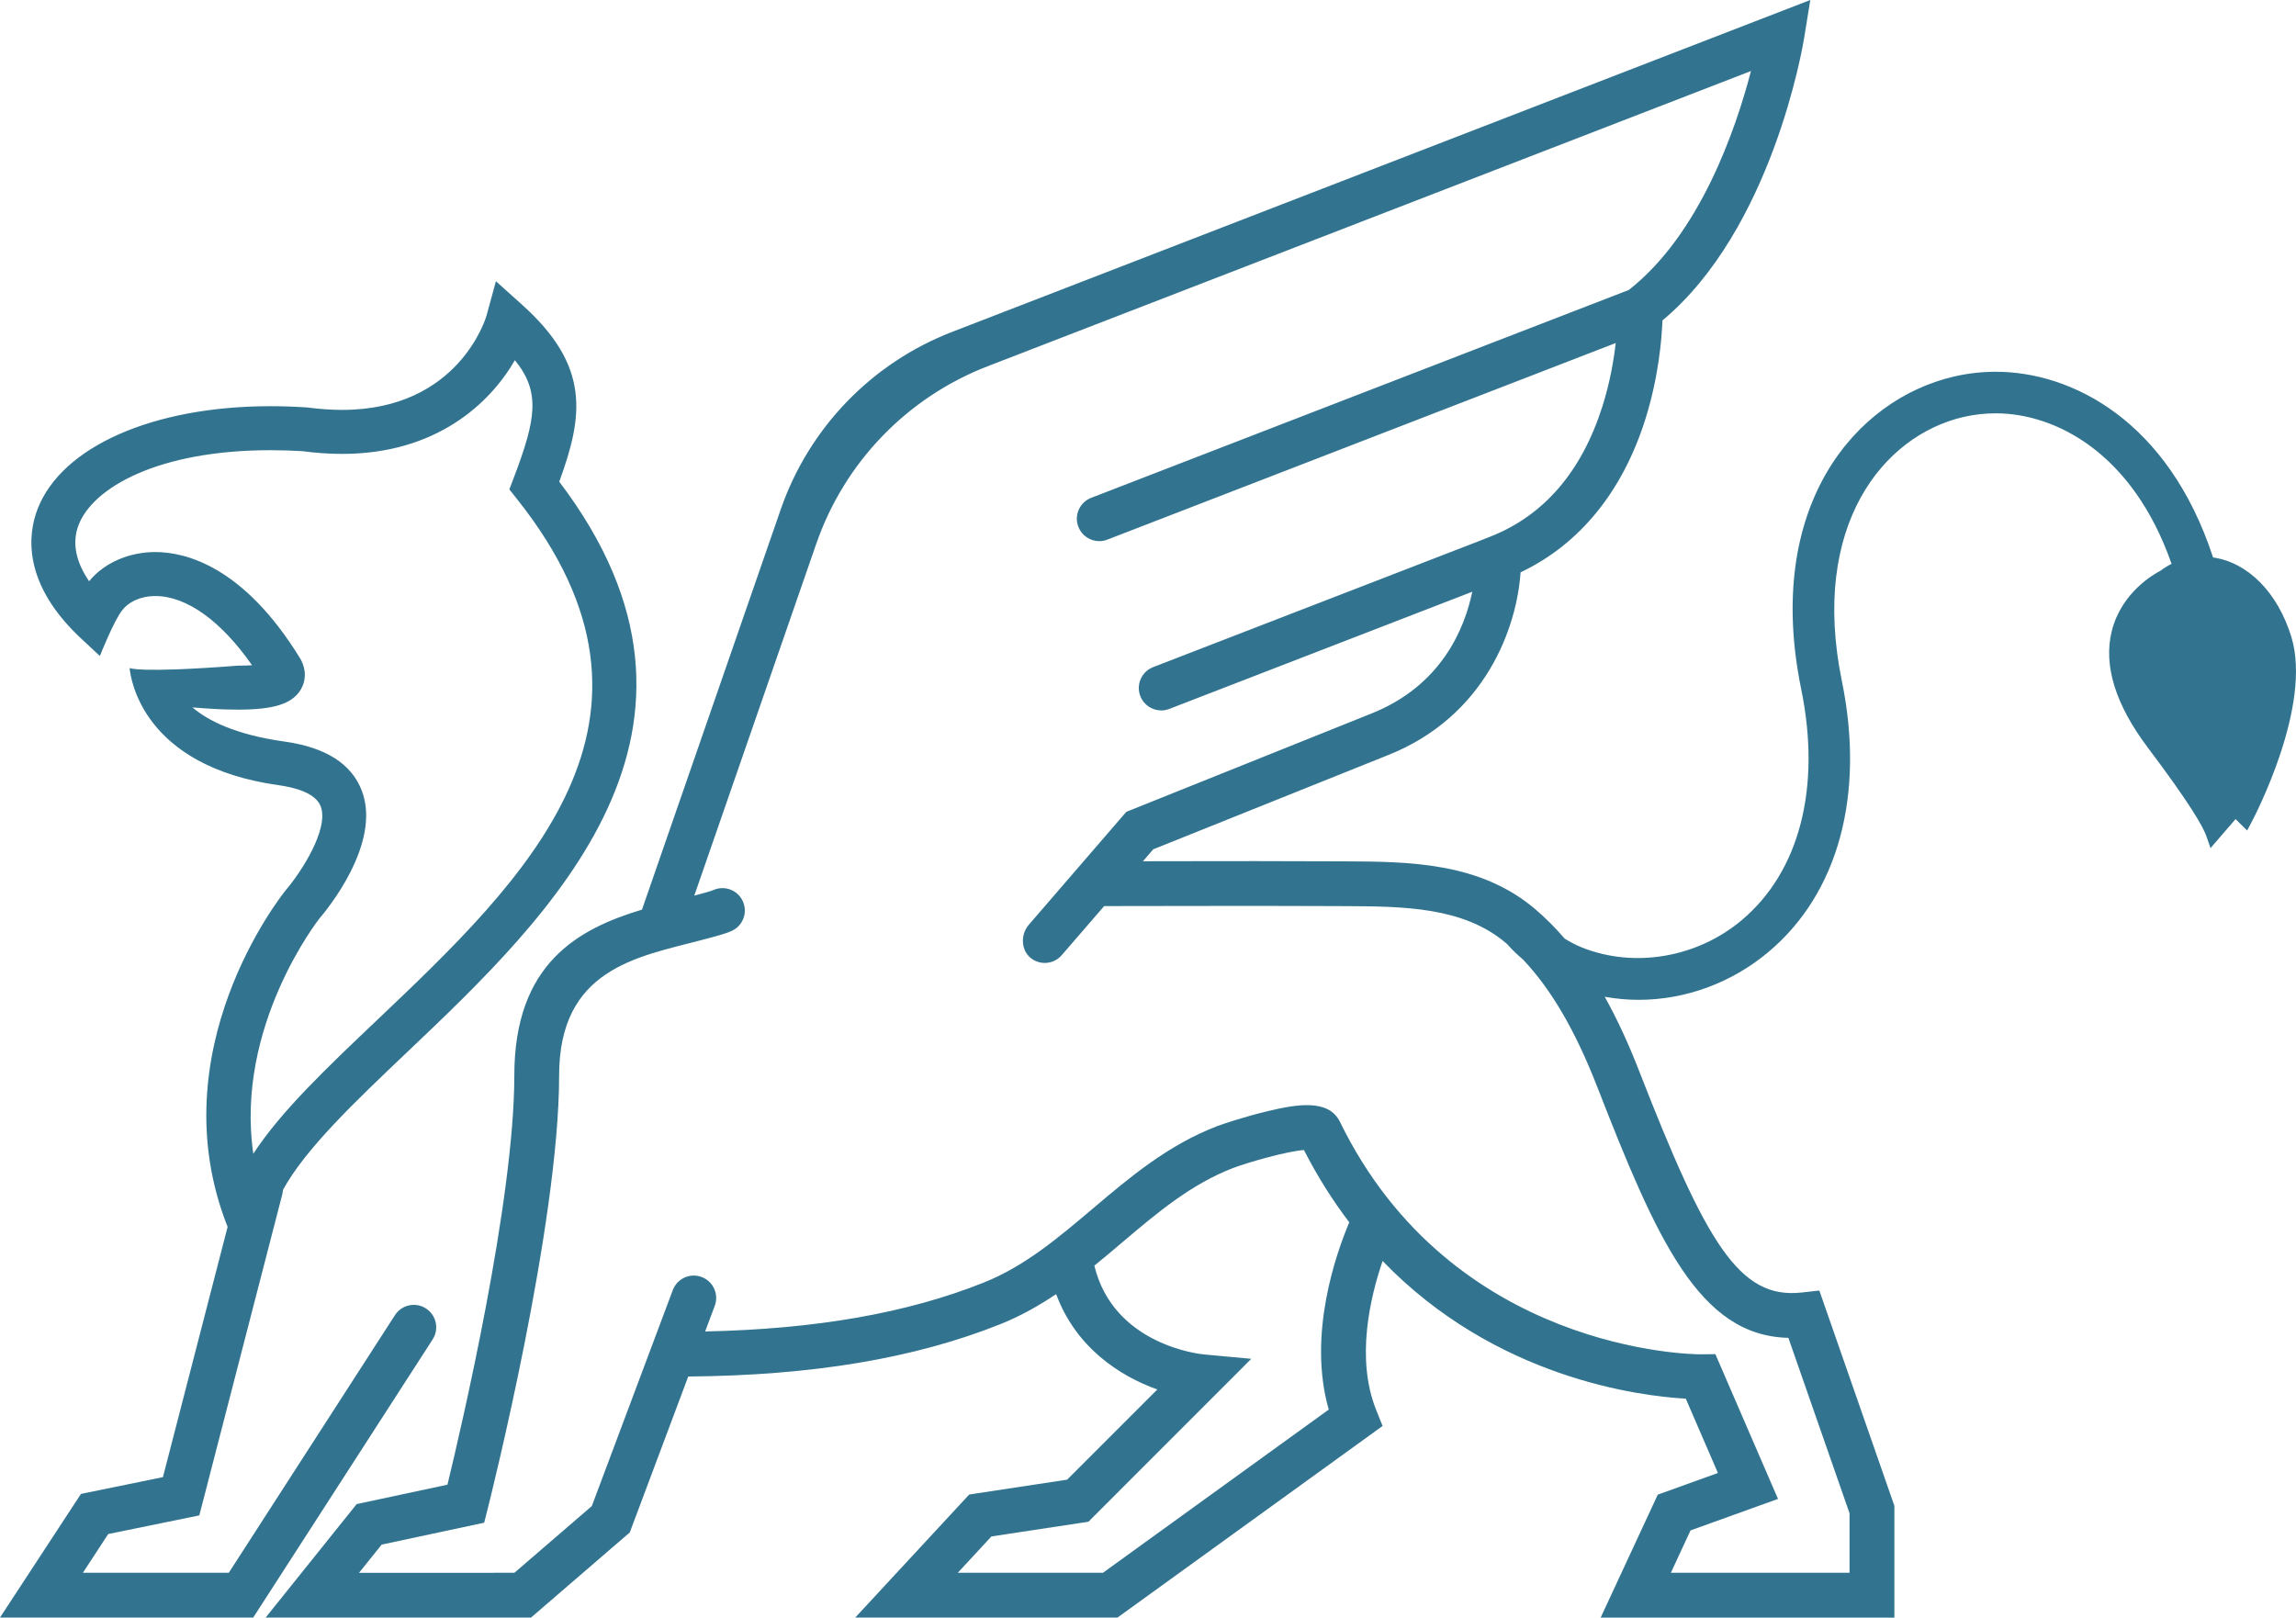 <svg version="1.1" id="图层_1" x="0px" y="0px" width="200px" height="140.921px" viewBox="0 0 200 140.921" enable-background="new 0 0 200 140.921" xml:space="preserve" xmlns="http://www.w3.org/2000/svg" xmlns:xlink="http://www.w3.org/1999/xlink" xmlns:xml="http://www.w3.org/XML/1998/namespace">
  <path fill="#32748F" d="M37.104,113.992c-0.905-0.584-2.114-0.324-2.698,0.582l-14.474,22.443H7.221l2.206-3.372l7.935-1.624
	l4.926-19.063l1.057-4.09l1.24-4.8c0.034-0.132,0.054-0.265,0.06-0.396c1.942-3.567,6.267-7.682,10.795-11.984
	c12.534-11.906,29.641-28.155,13.276-49.722c2.088-5.723,2.729-10.044-3.205-15.386l-2.312-2.08l-0.819,3
	c-0.022,0.082-2.358,8.21-12.572,8.21c-0.944,0-1.942-0.068-3.094-0.217c-1.062-0.07-2.122-0.105-3.152-0.105
	c-10.219,0-18.182,3.515-20.287,8.954c-0.837,2.164-1.432,6.533,3.998,11.477L8.7,57.149c0,0,1.257-3.174,1.977-4.021
	c0.441-0.58,1.425-1.2,2.858-1.2c2.723,0,5.737,2.176,8.42,6.027c-0.333,0.022-0.742,0.038-1.244,0.038
	C12.113,58.659,11.29,58.2,11.29,58.2c0.084,0.899,1.104,8.547,12.973,10.203c1.432,0.2,3.232,0.683,3.673,1.848
	c0.742,1.963-1.697,5.725-3.03,7.282c-0.46,0.569-11.137,14.041-5.08,29.354l-5.634,21.801l-7.14,1.461L0,140.921h22.059
	l15.628-24.232C38.271,115.783,38.01,114.576,37.104,113.992z M27.846,79.99c0.56-0.65,5.415-6.478,3.677-11.089
	c-0.886-2.349-3.15-3.794-6.729-4.294c-4.302-0.6-6.698-1.839-8.031-2.979c1.256,0.109,2.659,0.196,3.949,0.196
	c3.14,0,4.727-0.502,5.479-1.732c0.471-0.772,0.486-1.711,0.042-2.574l-0.068-0.125c-4.949-8.09-10.036-9.298-12.628-9.298
	c-2.326,0-4.468,0.947-5.774,2.543c-1.007-1.474-1.583-3.182-0.913-4.912c1.253-3.237,6.907-6.505,16.713-6.505
	c0.946,0,1.923,0.032,2.774,0.084c1.191,0.159,2.359,0.238,3.473,0.238c8.202,0,12.889-4.415,15.04-8.164
	c2.24,2.763,1.859,5.099-0.093,10.238l-0.388,1.02l0.679,0.854c15.302,19.249,0.666,33.152-12.247,45.42
	c-4.369,4.15-8.347,7.93-10.736,11.605C20.453,89.363,27.795,80.055,27.846,79.99z M199.594,55.481
	c-1.191-3.868-3.777-6.477-6.818-6.916c-3.897-11.917-12.305-16.177-18.922-16.177c-1.225,0-2.438,0.138-3.615,0.408
	c-8.702,2.003-16.59,11.383-13.34,27.242c1.754,8.561-0.137,15.899-5.188,20.133c-3.869,3.25-9.318,4.193-13.883,2.385
	c-0.536-0.211-1.042-0.482-1.531-0.784c-0.814-0.948-1.671-1.804-2.574-2.573c-4.818-4.105-11.065-4.134-16.582-4.158l-0.629-0.002
	c-4.691-0.026-9.457-0.019-14.064-0.011c-0.965,0.003-1.928,0.003-2.891,0.005l0.899-1.041l20.371-8.174
	c8.654-3.4,11.313-11.271,11.627-15.957c5.15-2.444,8.898-7.048,10.885-13.389c1.146-3.661,1.414-6.962,1.473-8.554
	c9.535-7.947,12.222-23.865,12.334-24.556L157.691,0L82.937,28.915c-7.009,2.711-12.468,8.367-14.929,15.465L55.923,79.246
	c-5.525,1.666-11.122,4.66-11.122,14.461c0,10.881-4.611,30.633-5.824,35.639l-7.907,1.689l-7.93,9.887h23.117l8.601-7.414
	l5.093-13.586c10.805-0.088,19.724-1.574,27.201-4.566c1.759-0.704,3.35-1.609,4.846-2.613c1.701,4.605,5.487,7.125,8.814,8.307
	l-7.858,7.859l-8.527,1.293l-9.93,10.721h22.845l23.092-16.692l-0.565-1.413c-1.779-4.449-0.522-9.779,0.567-12.96
	c9.828,10.194,22.33,11.763,26.41,11.995l2.799,6.473l-5.24,1.887l-4.975,10.713h25.586v-9.738l-6.537-18.756l-1.547,0.172
	c-5.434,0.6-8.305-4.303-14.168-19.346c-0.938-2.406-1.925-4.532-2.979-6.418c0.966,0.17,1.946,0.266,2.938,0.266
	c4.101,0,8.117-1.479,11.314-4.162c6.102-5.111,8.434-13.725,6.402-23.628c-2.76-13.482,3.565-21.369,10.61-22.992
	c0.906-0.209,1.845-0.315,2.789-0.315c5.229,0,11.949,3.458,15.322,13.112c-0.341,0.173-0.67,0.378-0.984,0.613
	c-0.481,0.245-3.391,1.851-4.229,5.268c-0.732,2.979,0.326,6.388,3.148,10.133c3.715,4.931,4.819,6.911,5.096,7.704l0.363,1.049
	l2.182-2.53l1.006,0.996l0.404-0.759C196.363,71.18,201.445,61.506,199.594,55.481z M115.745,122.802l-19.667,14.216H83.432
	l2.93-3.164l8.447-1.28l14.188-14.195l-4.142-0.383c-0.336-0.031-7.856-0.822-9.529-7.732c0.808-0.655,1.597-1.322,2.378-1.984
	c3.106-2.631,6.042-5.115,9.72-6.527c1.246-0.477,4.68-1.459,6.16-1.563c1.197,2.343,2.527,4.433,3.95,6.296
	C116.377,109.224,113.882,116.298,115.745,122.802z M155.782,116.552l5.329,15.289v5.177h-15.565l1.713-3.688l7.619-2.744
	l-5.455-12.612l-1.299,0.014c-0.002,0-0.006,0-0.015,0c-0.676,0-21.606-0.217-31.387-20.249c-0.981-2.018-3.76-1.542-6.283-0.938
	c-2.02,0.48-4.024,1.158-4.412,1.308c-4.299,1.649-7.626,4.468-10.844,7.19c-3.041,2.574-5.913,5.004-9.48,6.434
	c-6.673,2.671-14.65,4.061-24.279,4.264l0.839-2.238c0.375-1.01-0.139-2.133-1.149-2.508c-1.009-0.379-2.133,0.139-2.51,1.147
	l-7.053,18.812l-6.744,5.812H31.274l1.971-2.456l8.93-1.908l0.298-1.178c0.255-1.007,6.231-24.816,6.231-37.77
	c0-9.258,6.732-10.328,12.28-11.779c1.326-0.348,2.203-0.576,2.761-0.833c0.979-0.449,1.407-1.604,0.959-2.584
	c-0.446-0.979-1.604-1.41-2.586-0.964c-0.207,0.094-0.911,0.285-1.64,0.478l10.625-30.654c2.46-7.1,7.921-12.756,14.928-15.465
	l66.492-25.72c-1.299,5.006-4.43,14.214-10.644,19.074L95.049,43.372c-1.005,0.39-1.504,1.52-1.116,2.525
	c0.3,0.774,1.038,1.248,1.821,1.248c0.233,0,0.472-0.042,0.703-0.132l44.286-17.129c-0.173,1.505-0.507,3.458-1.162,5.523
	c-1.808,5.688-5.092,9.506-9.769,11.346l-0.912,0.36L100.448,58.12c-1.006,0.389-1.506,1.52-1.117,2.524
	c0.299,0.775,1.037,1.249,1.819,1.249c0.234,0,0.474-0.042,0.703-0.132l26.395-10.209c-0.666,3.204-2.688,8.213-8.859,10.638
	l-21.28,8.538l-8.5,9.846c-0.725,0.85-0.683,2.213,0.197,2.902c0.355,0.277,0.779,0.414,1.202,0.414
	c0.553,0,1.102-0.232,1.487-0.688l3.685-4.264c2.092-0.001,4.184-0.005,6.275-0.009c4.602-0.009,9.361-0.017,14.037,0.01
	l0.633,0.003c5.082,0.023,10.336,0.047,14.068,3.227c0.037,0.031,0.072,0.07,0.109,0.103l0.094,0.103
	c0.403,0.441,0.834,0.847,1.279,1.228c2.458,2.603,4.541,6.169,6.452,11.069C144.309,107.964,148.002,116.384,155.782,116.552z" class="color c1"/>
</svg>